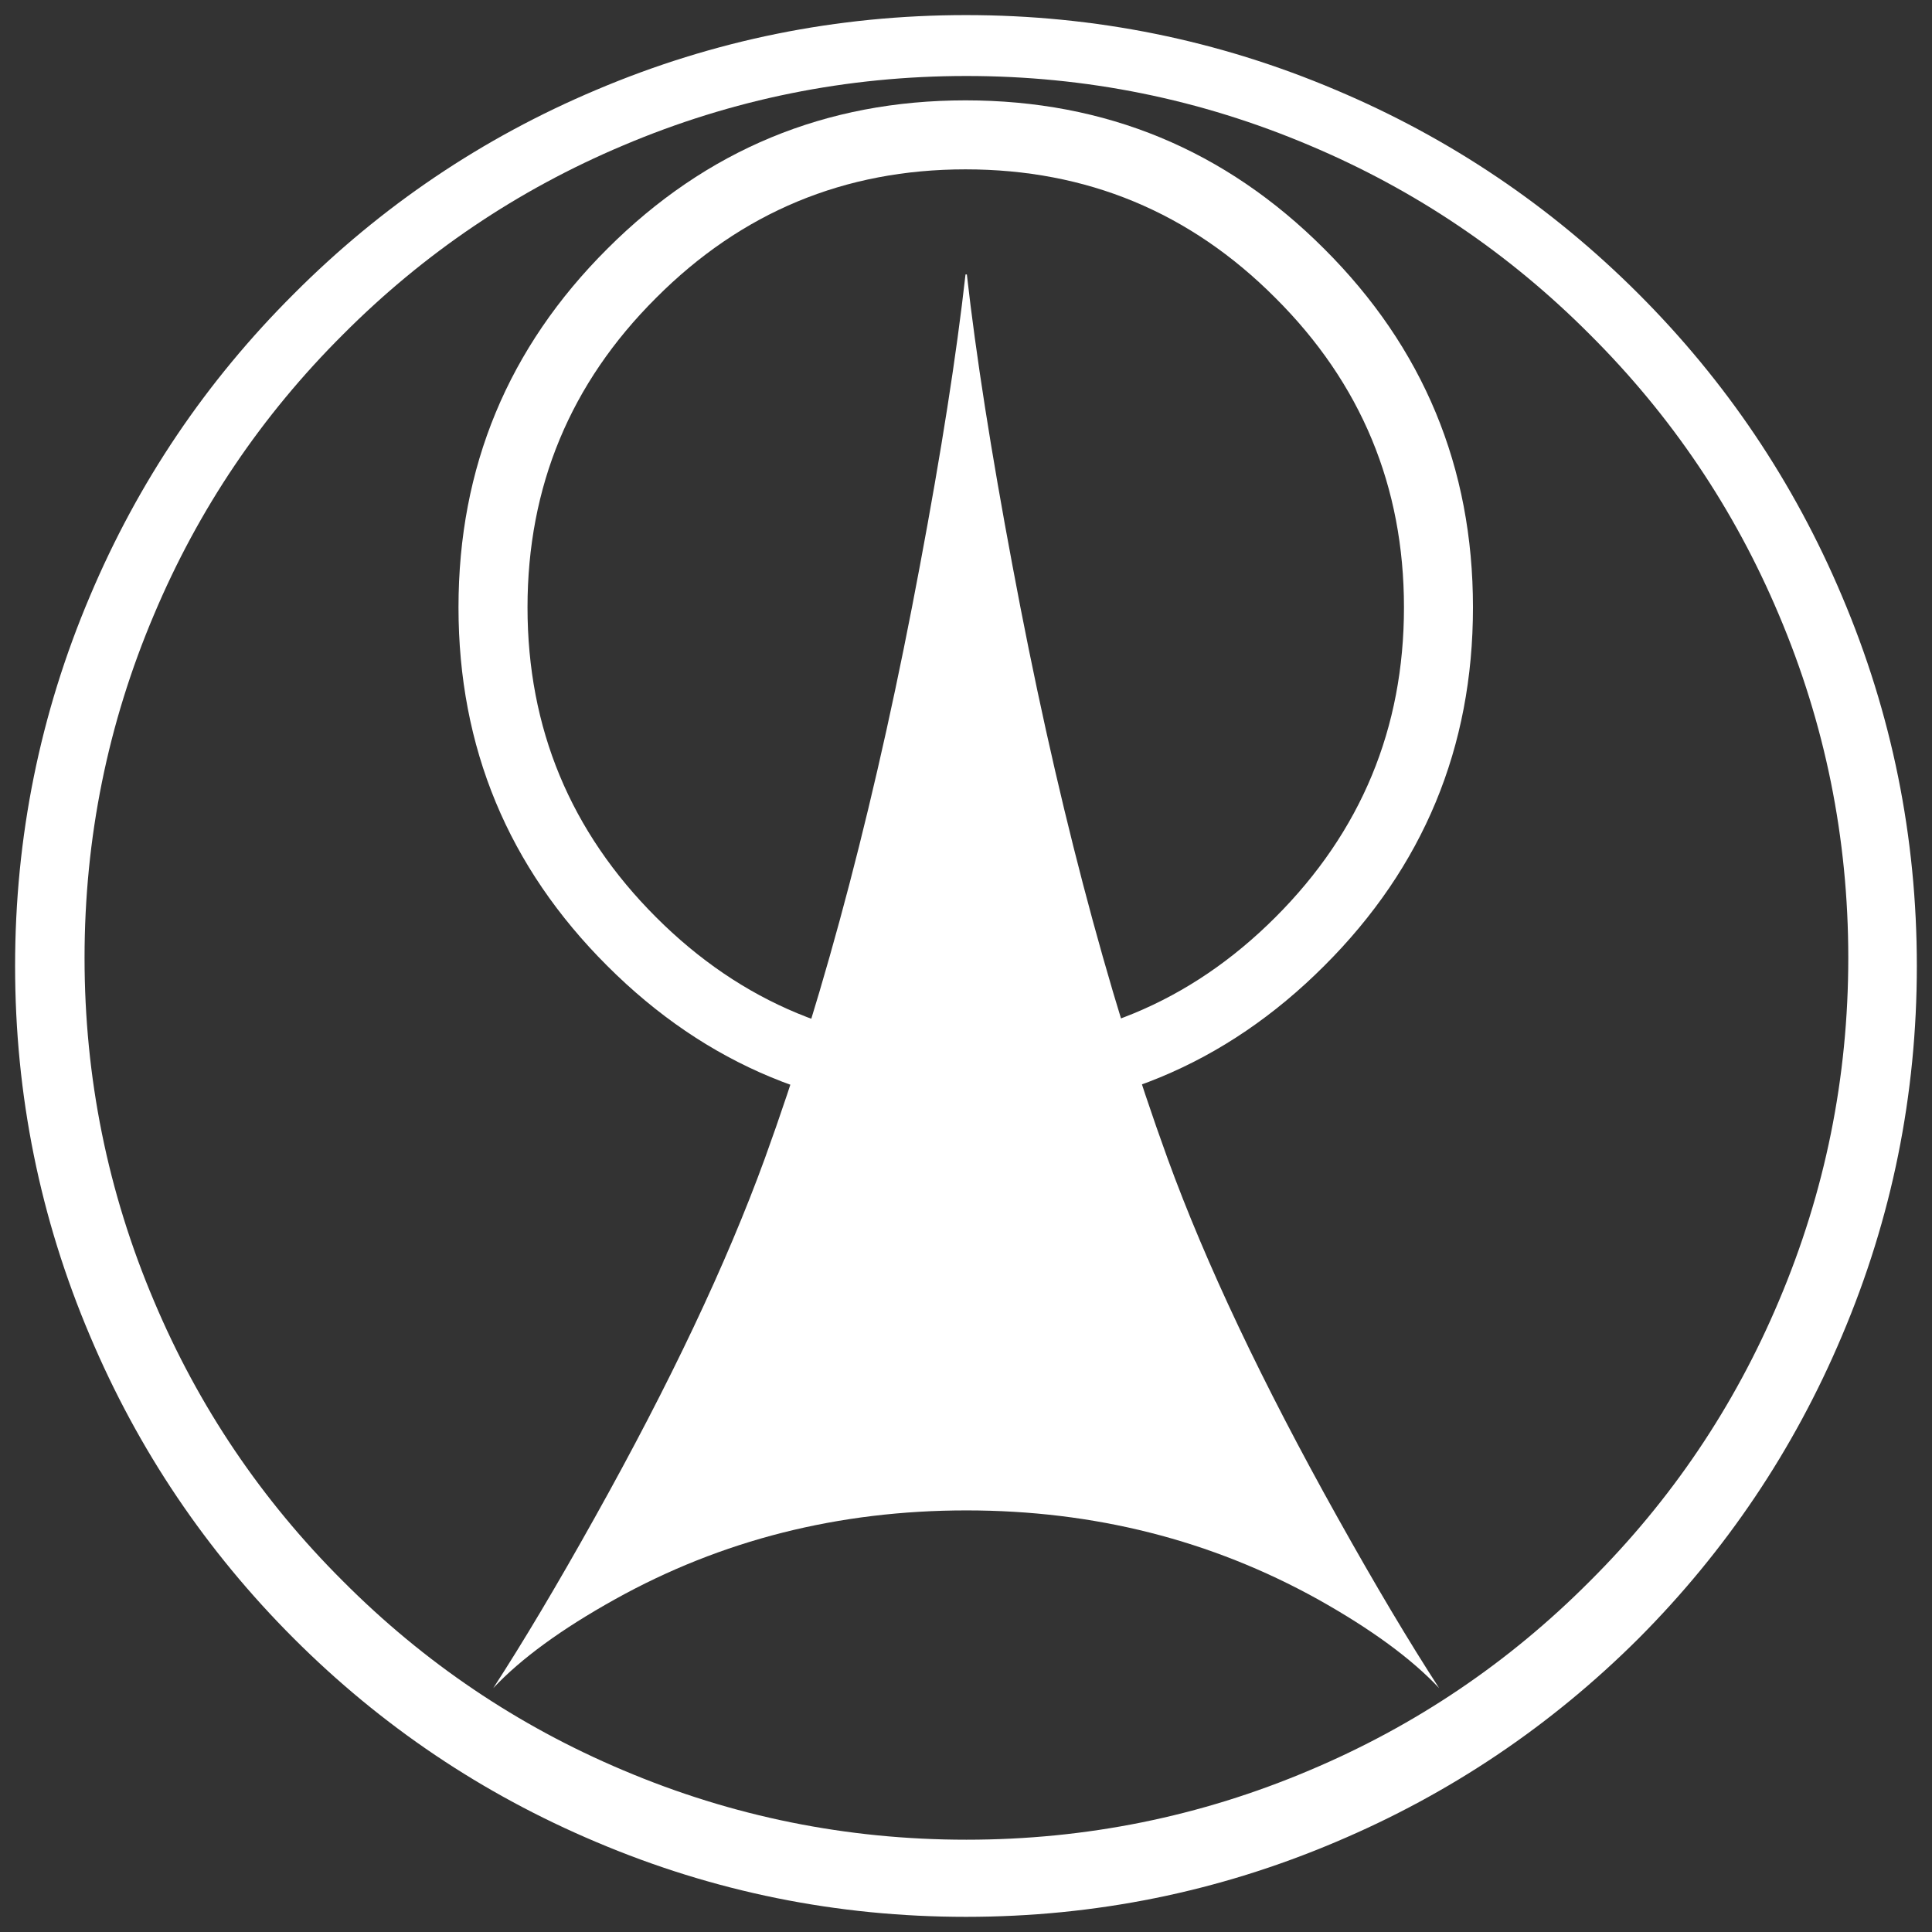 <svg width="123" height="123" viewBox="0 0 123 123" fill="none" xmlns="http://www.w3.org/2000/svg">
<rect x="0" y="0" width="123" height="123" fill="#333333" stroke="none"/>
<g clip-path="url(#clip0_113_6809)">
<path fill-rule="evenodd" clip-rule="evenodd" d="M104.316 18.708C109.887 24.28 114.204 30.693 117.267 37.949C120.445 45.435 122.035 53.284 122.035 61.498C122.035 69.712 120.445 77.561 117.267 85.046C114.204 92.302 109.887 98.725 104.316 104.316C98.725 109.887 92.302 114.204 85.046 117.267C77.561 120.445 69.712 122.035 61.498 122.035C53.284 122.035 45.435 120.445 37.949 117.267C30.693 114.204 24.28 109.887 18.708 104.316C13.118 98.725 8.791 92.302 5.728 85.046C2.55 77.561 0.961 69.712 0.961 61.498C0.961 53.284 2.55 45.435 5.728 37.949C8.791 30.693 13.118 24.28 18.708 18.708C24.28 13.118 30.693 8.791 37.949 5.728C45.435 2.55 53.284 0.961 61.498 0.961C69.712 0.961 77.561 2.55 85.046 5.728C92.302 8.791 98.725 13.118 104.316 18.708ZM113.247 39.127C110.413 32.407 106.403 26.462 101.215 21.293C96.046 16.105 90.101 12.094 83.38 9.26C76.431 6.312 69.146 4.838 61.527 4.838C53.907 4.838 46.622 6.312 39.672 9.26C32.952 12.094 27.008 16.105 21.839 21.293C16.651 26.462 12.639 32.407 9.806 39.127C6.858 46.076 5.383 53.361 5.383 60.981C5.383 68.601 6.857 75.886 9.806 82.835C12.639 89.555 16.651 95.499 21.839 100.668C27.008 105.857 32.952 109.868 39.672 112.702C46.622 115.65 53.907 117.124 61.527 117.124C69.146 117.124 76.431 115.65 83.38 112.702C90.101 109.868 96.046 105.857 101.215 100.668C106.403 95.499 110.414 89.555 113.247 82.835C116.195 75.886 117.67 68.601 117.67 60.981C117.67 53.361 116.195 46.076 113.247 39.127Z" fill="white"/>
<path fill-rule="evenodd" clip-rule="evenodd" d="M61.469 6.389C70.39 6.389 78.001 9.538 84.299 15.837C90.617 22.136 93.776 29.746 93.776 38.667C93.776 47.589 90.617 55.199 84.299 61.498C78.001 67.797 70.39 70.945 61.469 70.945C52.566 70.945 44.966 67.797 38.667 61.498C32.349 55.199 29.19 47.589 29.19 38.667C29.19 29.746 32.349 22.136 38.667 15.837C44.966 9.538 52.566 6.389 61.469 6.389ZM89.383 38.667C89.383 30.971 86.655 24.404 81.198 18.967C75.761 13.511 69.184 10.782 61.468 10.782C53.773 10.782 47.206 13.511 41.768 18.967C36.312 24.404 33.584 30.971 33.584 38.667C33.584 46.364 36.312 52.94 41.769 58.396C47.206 63.834 53.773 66.552 61.469 66.552C69.185 66.552 75.762 63.834 81.199 58.396C86.655 52.94 89.383 46.364 89.383 38.667Z" fill="white"/>
<path fill-rule="evenodd" clip-rule="evenodd" d="M61.469 17.474H61.555C62.13 22.585 63.097 28.76 64.456 35.996C67.155 50.47 70.449 63.058 74.335 73.76C76.766 80.442 80.376 88.061 85.161 96.62C87.555 100.909 89.709 104.526 91.623 107.475C89.862 105.598 87.287 103.713 83.898 101.817C77.101 98.045 69.645 96.159 61.528 96.159C53.39 96.159 45.933 98.045 39.156 101.817C35.748 103.713 33.164 105.598 31.402 107.475C33.316 104.526 35.47 100.908 37.864 96.62C42.65 88.062 46.259 80.442 48.69 73.76C52.576 63.058 55.869 50.47 58.569 35.996C59.928 28.76 60.895 22.585 61.469 17.474Z" fill="white"/>
</g>
<defs>
<clipPath id="clip0_113_6809">
<rect width="121.074" height="121.074" fill="white" transform="matrix(1 0 0 -1 0.961 122.035)"/>
</clipPath>
</defs>
</svg>

